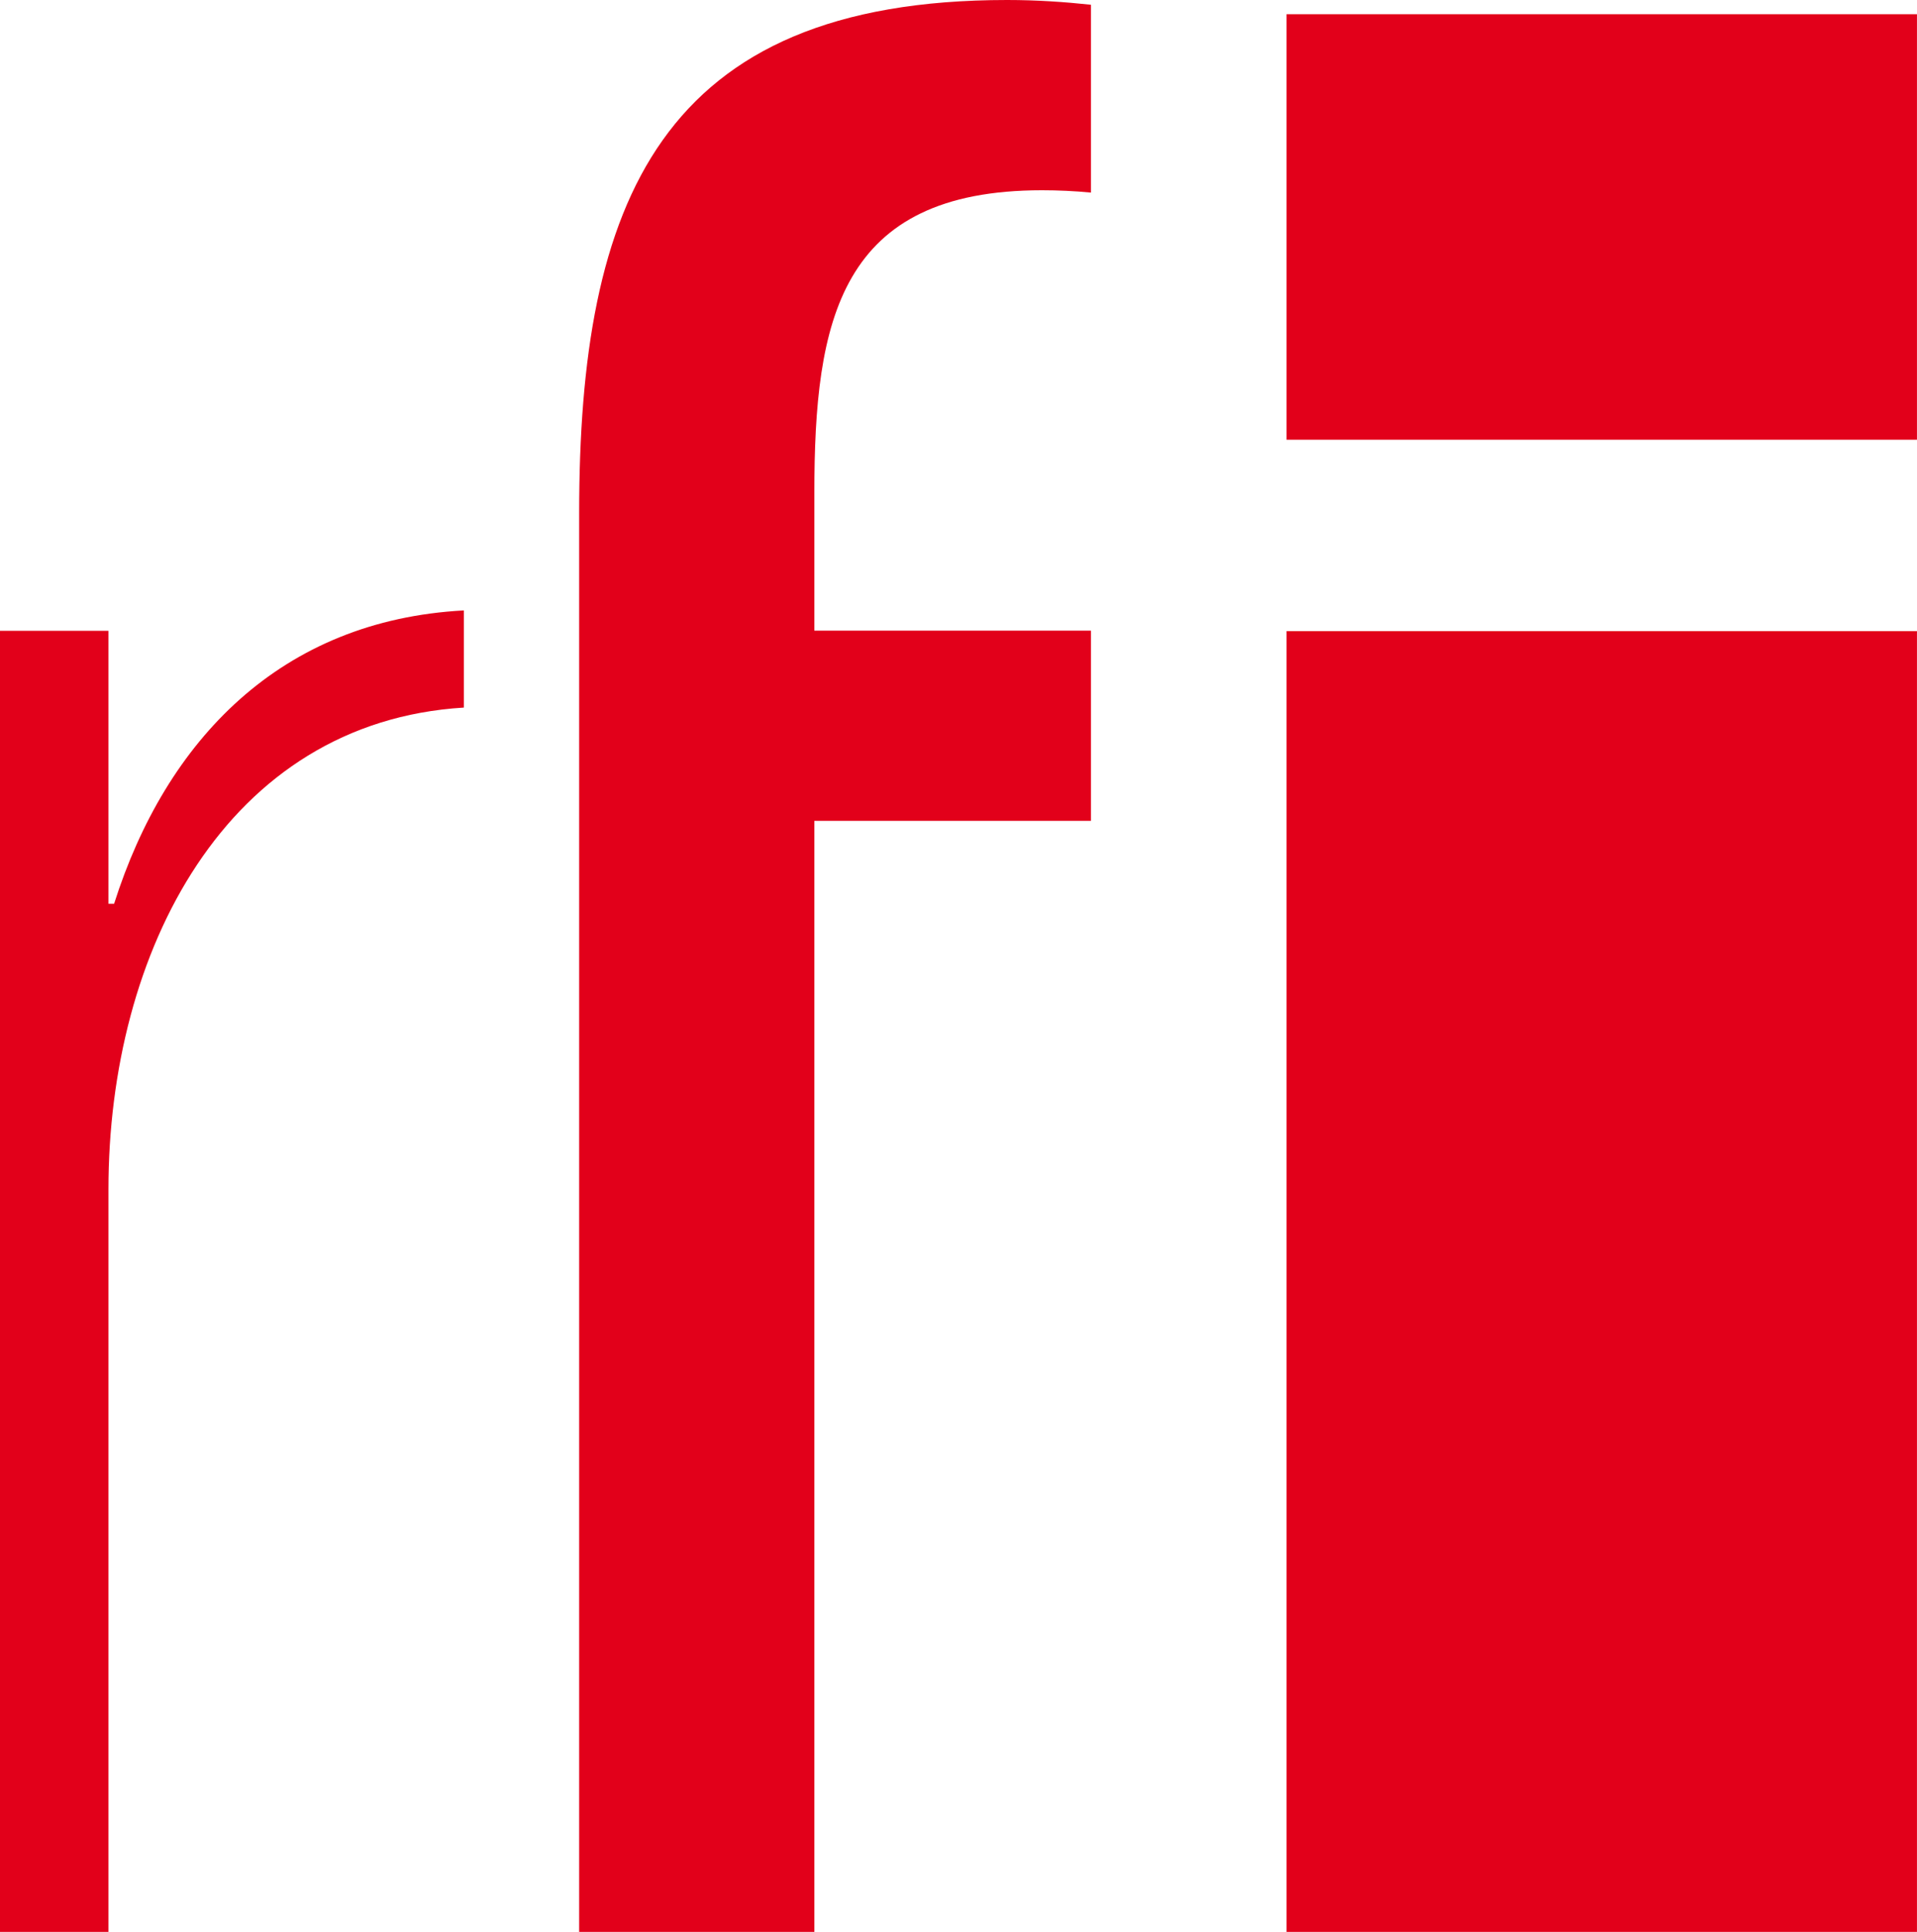 <svg enable-background="new 0 0 141.057 141.058" version="1.1" viewBox="0 0 105.79 106.59" xml:space="preserve" xmlns="http://www.w3.org/2000/svg"><g transform="translate(-17.626,-16.842)" fill="#e2001a"><path d="m23.922 66.707h-0.311v-15.061h-5.985v71.784h5.985v-40.974c0-13.107 6.492-25.77 19.612-26.575v-5.36c-10.092 0.541-16.426 7.131-19.301 16.186"/><path d="m88.623 51.663h34.791v71.768h-34.791zm34.791-10.561h-34.791v-23.477h34.791z"/><path d="m62.566 44.047c0-9.532 1.377-16.708 12.563-16.708 0.881 0 1.809 0.042 2.701 0.129v-10.364c-1.443-0.154-2.967-0.262-4.633-0.262-19.189 0-23.61 11.183-23.61 28.301v78.287h12.979v-61.298h15.264v-10.494h-15.264z"/></g></svg>
